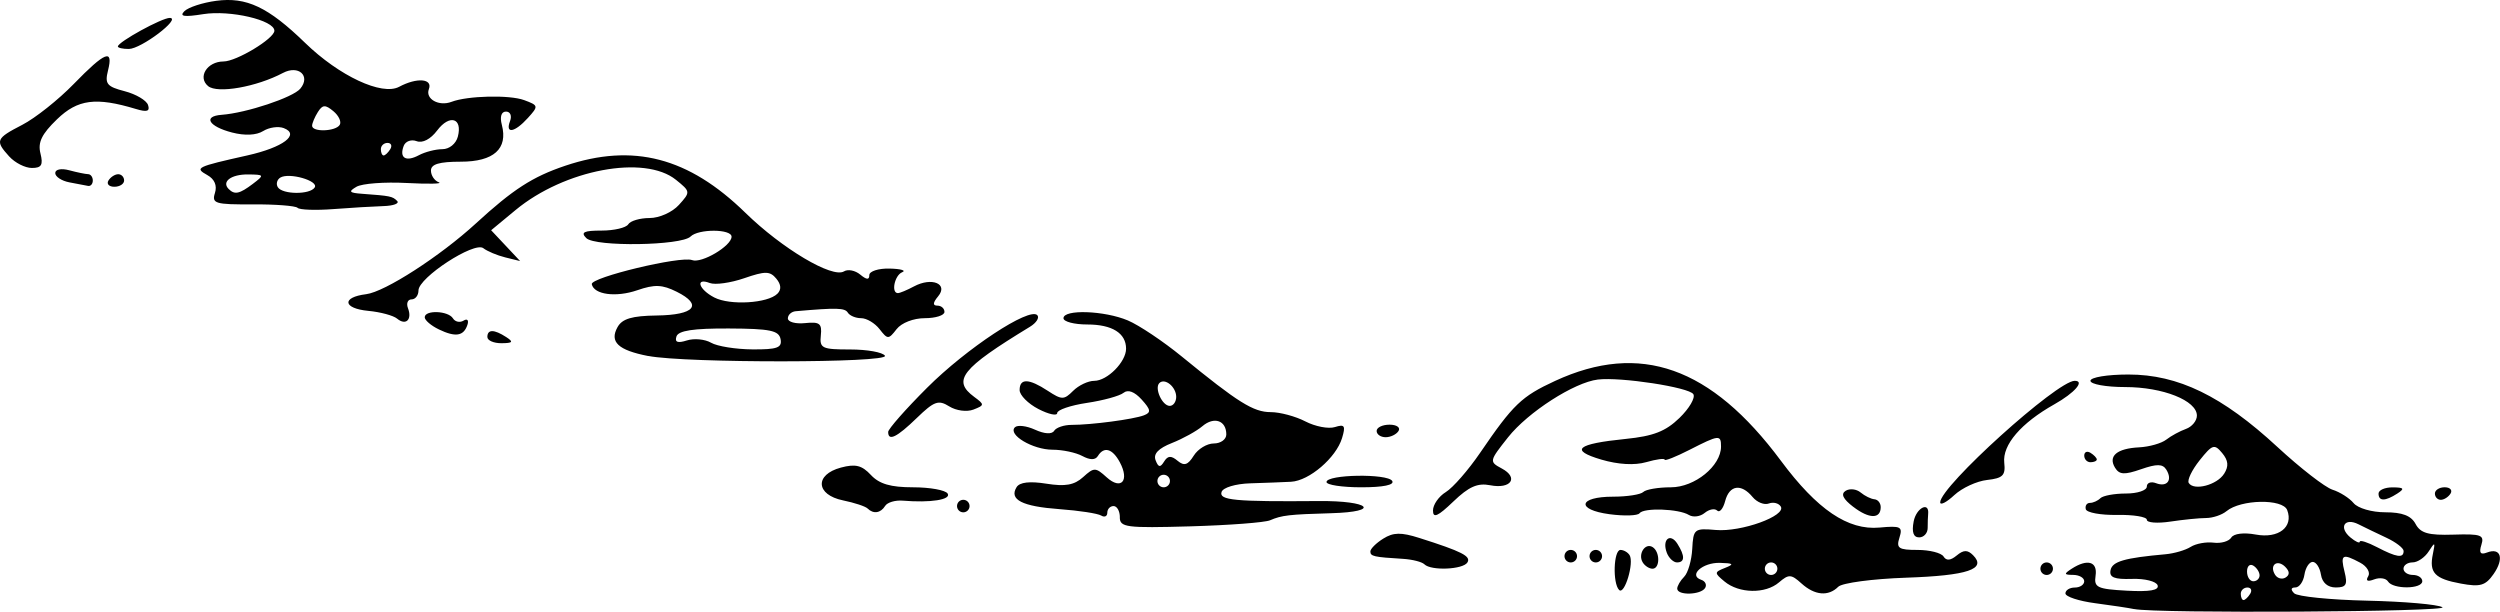 <?xml version="1.0" encoding="UTF-8" standalone="no"?>
<!-- Created with Inkscape (http://www.inkscape.org/) -->

<svg
   width="105.627mm"
   height="25.849mm"
   viewBox="0 0 105.627 25.849"
   version="1.1"
   id="svg1"
   inkscape:version="1.4.1-rc (06eac75fbf, 2025-03-29)"
   sodipodi:docname="mounts3.svg"
   xmlns:inkscape="http://www.inkscape.org/namespaces/inkscape"
   xmlns:sodipodi="http://sodipodi.sourceforge.net/DTD/sodipodi-0.dtd"
   xmlns="http://www.w3.org/2000/svg"
   xmlns:svg="http://www.w3.org/2000/svg">
  <sodipodi:namedview
     id="namedview1"
     pagecolor="#ffffff"
     bordercolor="#000000"
     borderopacity="0.25"
     inkscape:showpageshadow="2"
     inkscape:pageopacity="0.0"
     inkscape:pagecheckerboard="0"
     inkscape:deskcolor="#d1d1d1"
     inkscape:document-units="mm"
     inkscape:zoom="1.0217435"
     inkscape:cx="199.65872"
     inkscape:cy="48.446601"
     inkscape:window-width="1850"
     inkscape:window-height="1016"
     inkscape:window-x="0"
     inkscape:window-y="0"
     inkscape:window-maximized="1"
     inkscape:current-layer="layer1" />
  <defs
     id="defs1" />
  <g
     inkscape:label="Layer 1"
     inkscape:groupmode="layer"
     id="layer1"
     transform="translate(-53.975,-135.996)">
    <path
       style="fill:#000000"
       d="m 144.152,161.732 c -0.218,-0.047 -0.962,-0.159 -1.654,-0.25 -0.691,-0.091 -1.257,-0.277 -1.257,-0.414 0,-0.137 0.179,-0.248 0.397,-0.248 0.218,0 0.397,-0.119 0.397,-0.265 0,-0.146 -0.208,-0.266 -0.463,-0.269 -0.396,-0.003 -0.405,-0.041 -0.066,-0.261 0.666,-0.43 1.098,-0.305 1.009,0.293 -0.074,0.5 0.063,0.566 1.32,0.635 0.968,0.053 1.371,-0.017 1.301,-0.227 -0.056,-0.167 -0.544,-0.29 -1.085,-0.271 -0.747,0.025 -0.964,-0.063 -0.904,-0.368 0.073,-0.37 0.585,-0.518 2.328,-0.674 0.364,-0.033 0.84,-0.172 1.058,-0.311 0.218,-0.138 0.653,-0.218 0.967,-0.178 0.314,0.041 0.65,-0.056 0.748,-0.215 0.105,-0.17 0.53,-0.222 1.034,-0.128 0.962,0.18 1.603,-0.319 1.329,-1.034 -0.187,-0.487 -1.959,-0.455 -2.564,0.046 -0.192,0.159 -0.581,0.29 -0.865,0.29 -0.284,6.5e-4 -0.963,0.069 -1.509,0.151 -0.546,0.082 -0.992,0.048 -0.992,-0.077 0,-0.125 -0.566,-0.217 -1.257,-0.205 -0.691,0.012 -1.287,-0.097 -1.323,-0.243 -0.036,-0.146 0.043,-0.265 0.176,-0.265 0.133,0 0.332,-0.089 0.441,-0.198 0.109,-0.109 0.595,-0.198 1.08,-0.198 0.485,0 0.882,-0.132 0.882,-0.293 0,-0.161 0.175,-0.226 0.388,-0.144 0.471,0.181 0.709,-0.131 0.436,-0.571 -0.153,-0.247 -0.399,-0.251 -1.069,-0.018 -0.7,0.244 -0.915,0.232 -1.096,-0.061 -0.305,-0.494 0.075,-0.817 1.015,-0.864 0.429,-0.022 0.945,-0.168 1.148,-0.326 0.202,-0.158 0.576,-0.361 0.831,-0.452 0.255,-0.091 0.463,-0.344 0.463,-0.563 0,-0.634 -1.435,-1.206 -3.03,-1.206 -0.808,0 -1.468,-0.119 -1.468,-0.265 0,-0.147 0.711,-0.265 1.604,-0.265 2.103,0 3.966,0.906 6.297,3.062 0.966,0.893 2.013,1.705 2.327,1.805 0.314,0.099 0.716,0.354 0.892,0.567 0.18,0.216 0.769,0.387 1.337,0.387 0.721,0 1.093,0.143 1.28,0.493 0.209,0.391 0.54,0.484 1.598,0.451 1.171,-0.037 1.315,0.015 1.183,0.431 -0.108,0.34 -0.041,0.432 0.237,0.325 0.587,-0.225 0.734,0.258 0.277,0.911 -0.342,0.488 -0.562,0.552 -1.378,0.402 -1.112,-0.204 -1.352,-0.458 -1.185,-1.256 0.106,-0.506 0.087,-0.517 -0.178,-0.103 -0.163,0.255 -0.469,0.463 -0.68,0.463 -0.211,0 -0.384,0.119 -0.384,0.265 0,0.146 0.179,0.265 0.397,0.265 0.218,0 0.397,0.119 0.397,0.265 0,0.338 -1.24,0.348 -1.448,0.011 -0.086,-0.139 -0.351,-0.178 -0.588,-0.087 -0.28,0.107 -0.367,0.061 -0.249,-0.131 0.101,-0.163 -0.051,-0.421 -0.336,-0.574 -0.756,-0.405 -0.847,-0.352 -0.663,0.384 0.136,0.544 0.07,0.661 -0.373,0.661 -0.339,0 -0.571,-0.201 -0.624,-0.54 -0.046,-0.297 -0.204,-0.54 -0.349,-0.54 -0.146,0 -0.303,0.243 -0.349,0.54 -0.046,0.297 -0.219,0.54 -0.384,0.54 -0.188,0 -0.206,0.092 -0.048,0.247 0.138,0.136 1.528,0.276 3.088,0.311 1.56,0.035 2.989,0.16 3.175,0.278 0.31,0.197 -12.118,0.27 -13.024,0.076 z m 4.895,-0.648 c 0.09,-0.146 0.037,-0.265 -0.117,-0.265 -0.154,0 -0.28,0.119 -0.28,0.265 0,0.146 0.052,0.265 0.117,0.265 0.064,0 0.19,-0.119 0.28,-0.265 z m 0.397,-0.778 c 0,-0.137 -0.119,-0.323 -0.265,-0.412 -0.146,-0.09 -0.265,0.022 -0.265,0.249 0,0.227 0.119,0.412 0.265,0.412 0.146,0 0.265,-0.112 0.265,-0.249 z m 1.086,-0.359 c -0.34,-0.34 -0.684,-0.077 -0.433,0.33 0.097,0.158 0.298,0.212 0.446,0.12 0.181,-0.112 0.176,-0.26 -0.014,-0.45 z m 5,-0.671 c 0,-0.121 -0.327,-0.373 -0.728,-0.56 -0.4,-0.187 -0.93,-0.443 -1.178,-0.568 -0.589,-0.298 -0.852,0.132 -0.34,0.557 0.217,0.18 0.394,0.26 0.394,0.178 0,-0.082 0.327,0.022 0.728,0.231 0.832,0.434 1.124,0.476 1.124,0.163 z m -7.583,-3.264 c 0.201,-0.32 0.178,-0.559 -0.084,-0.875 -0.327,-0.394 -0.414,-0.366 -0.952,0.308 -0.325,0.408 -0.532,0.838 -0.46,0.956 0.213,0.345 1.195,0.089 1.495,-0.39 z m -25.562,4.911 c -0.282,-0.282 -0.235,-1.692 0.056,-1.692 0.137,0 0.31,0.1 0.386,0.221 0.199,0.322 -0.214,1.699 -0.442,1.471 z m 2.453,-0.052 c 0,-0.116 0.132,-0.344 0.294,-0.506 0.162,-0.162 0.316,-0.692 0.342,-1.177 0.045,-0.845 0.088,-0.879 0.996,-0.8 1.073,0.094 2.987,-0.598 2.744,-0.992 -0.088,-0.142 -0.316,-0.199 -0.506,-0.126 -0.19,0.073 -0.499,-0.051 -0.685,-0.276 -0.482,-0.581 -0.981,-0.506 -1.159,0.175 -0.084,0.321 -0.236,0.501 -0.337,0.399 -0.102,-0.102 -0.339,-0.056 -0.528,0.1 -0.189,0.157 -0.488,0.196 -0.666,0.086 -0.426,-0.263 -1.913,-0.315 -2.087,-0.072 -0.076,0.105 -0.646,0.123 -1.267,0.04 -1.427,-0.191 -1.318,-0.741 0.148,-0.741 0.594,0 1.169,-0.089 1.278,-0.198 0.109,-0.109 0.634,-0.198 1.165,-0.198 1.01,0 2.12,-0.902 2.12,-1.722 0,-0.508 -0.08,-0.5 -1.333,0.14 -0.576,0.294 -1.048,0.481 -1.048,0.415 0,-0.066 -0.35,-0.019 -0.778,0.104 -0.494,0.142 -1.186,0.102 -1.897,-0.107 -1.357,-0.401 -1.047,-0.665 1.028,-0.874 1.171,-0.118 1.686,-0.319 2.271,-0.885 0.416,-0.403 0.68,-0.855 0.587,-1.006 -0.18,-0.291 -3.071,-0.734 -4.034,-0.618 -0.998,0.12 -2.952,1.377 -3.794,2.44 -0.799,1.008 -0.803,1.03 -0.265,1.318 0.728,0.39 0.387,0.881 -0.491,0.708 -0.531,-0.105 -0.901,0.059 -1.556,0.688 -0.657,0.631 -0.86,0.72 -0.86,0.379 0,-0.246 0.244,-0.596 0.543,-0.779 0.299,-0.183 0.95,-0.928 1.447,-1.656 1.399,-2.049 1.75,-2.384 3.169,-3.04 3.591,-1.658 6.59,-0.597 9.542,3.375 1.534,2.064 2.833,2.944 4.165,2.821 0.898,-0.083 0.989,-0.037 0.842,0.426 -0.142,0.448 -0.038,0.519 0.763,0.519 0.511,0 1.005,0.125 1.1,0.277 0.117,0.189 0.294,0.175 0.556,-0.042 0.291,-0.242 0.459,-0.245 0.691,-0.013 0.588,0.588 -0.226,0.862 -2.825,0.951 -1.421,0.049 -2.707,0.22 -2.87,0.383 -0.419,0.419 -0.996,0.366 -1.558,-0.143 -0.432,-0.391 -0.534,-0.395 -0.947,-0.041 -0.573,0.492 -1.684,0.473 -2.3,-0.038 -0.44,-0.365 -0.438,-0.394 0.026,-0.577 0.395,-0.156 0.353,-0.196 -0.223,-0.211 -0.736,-0.019 -1.342,0.531 -0.788,0.716 0.172,0.057 0.246,0.213 0.164,0.346 -0.184,0.298 -1.177,0.323 -1.177,0.03 z m 4.233,-0.847 c 0,-0.146 -0.119,-0.265 -0.265,-0.265 -0.146,0 -0.265,0.119 -0.265,0.265 0,0.146 0.119,0.265 0.265,0.265 0.146,0 0.265,-0.119 0.265,-0.265 z m 11.113,0 c 0,-0.146 0.119,-0.265 0.265,-0.265 0.146,0 0.265,0.119 0.265,0.265 0,0.146 -0.119,0.265 -0.265,0.265 -0.146,0 -0.265,-0.119 -0.265,-0.265 z m -26.027,-0.186 c -0.102,-0.102 -0.509,-0.206 -0.904,-0.23 -1.243,-0.076 -1.379,-0.107 -1.379,-0.313 0,-0.111 0.245,-0.354 0.544,-0.541 0.428,-0.268 0.752,-0.274 1.521,-0.03 1.809,0.574 2.198,0.773 2.035,1.037 -0.186,0.301 -1.536,0.358 -1.817,0.077 z m 9.226,-0.078 c -0.216,-0.349 0.101,-0.845 0.415,-0.65 0.321,0.199 0.319,0.915 -0.003,0.915 -0.137,0 -0.323,-0.119 -0.412,-0.265 z m -3.307,-0.265 c 0,-0.146 0.119,-0.265 0.265,-0.265 0.146,0 0.265,0.119 0.265,0.265 0,0.146 -0.119,0.265 -0.265,0.265 -0.146,0 -0.265,-0.119 -0.265,-0.265 z m 1.058,0 c 0,-0.146 0.119,-0.265 0.265,-0.265 0.146,0 0.265,0.119 0.265,0.265 0,0.146 -0.119,0.265 -0.265,0.265 -0.146,0 -0.265,-0.119 -0.265,-0.265 z m 3.266,-0.144 c -0.214,-0.558 0.143,-0.86 0.448,-0.378 0.324,0.512 0.317,0.786 -0.019,0.786 -0.15,0 -0.343,-0.184 -0.43,-0.408 z m 10.429,-1.323 c 0.11,-0.574 0.668,-0.86 0.612,-0.313 -0.011,0.105 -0.02,0.37 -0.02,0.589 0,0.218 -0.162,0.397 -0.36,0.397 -0.243,0 -0.318,-0.219 -0.232,-0.673 z m -33.539,-0.178 c 0,-0.26 -0.119,-0.472 -0.265,-0.472 -0.146,0 -0.265,0.126 -0.265,0.28 0,0.154 -0.117,0.208 -0.26,0.12 -0.143,-0.088 -0.936,-0.21 -1.762,-0.27 -1.579,-0.115 -2.137,-0.402 -1.811,-0.929 0.129,-0.209 0.554,-0.259 1.256,-0.147 0.8,0.128 1.182,0.06 1.554,-0.277 0.463,-0.419 0.524,-0.419 0.996,0.008 0.612,0.554 0.974,0.145 0.558,-0.632 -0.311,-0.582 -0.672,-0.686 -0.929,-0.269 -0.11,0.177 -0.328,0.177 -0.66,0 -0.273,-0.146 -0.838,-0.265 -1.256,-0.265 -0.836,0 -1.902,-0.635 -1.59,-0.947 0.108,-0.108 0.491,-0.063 0.85,0.101 0.401,0.183 0.713,0.201 0.808,0.047 0.085,-0.138 0.417,-0.25 0.737,-0.25 0.834,8e-4 2.613,-0.235 3.056,-0.404 0.311,-0.119 0.294,-0.236 -0.096,-0.667 -0.301,-0.332 -0.579,-0.436 -0.764,-0.284 -0.16,0.131 -0.856,0.323 -1.547,0.426 -0.691,0.103 -1.257,0.296 -1.257,0.428 0,0.133 -0.357,0.057 -0.794,-0.169 -0.437,-0.226 -0.794,-0.586 -0.794,-0.801 0,-0.505 0.389,-0.494 1.193,0.033 0.591,0.387 0.681,0.387 1.068,0 0.233,-0.233 0.634,-0.423 0.892,-0.423 0.552,0 1.345,-0.8 1.345,-1.357 0,-0.657 -0.588,-1.024 -1.64,-1.024 -0.553,0 -1.005,-0.119 -1.005,-0.265 0,-0.384 1.728,-0.324 2.72,0.094 0.468,0.197 1.492,0.882 2.274,1.521 2.39,1.952 3.031,2.353 3.765,2.353 0.388,0 1.046,0.177 1.463,0.393 0.417,0.216 0.978,0.324 1.247,0.238 0.411,-0.13 0.459,-0.056 0.301,0.466 -0.252,0.832 -1.387,1.804 -2.154,1.845 -0.341,0.018 -1.116,0.048 -1.723,0.066 -0.621,0.019 -1.151,0.178 -1.213,0.364 -0.117,0.352 0.554,0.415 4.101,0.385 2.177,-0.019 2.663,0.454 0.529,0.514 -1.771,0.05 -2.094,0.087 -2.58,0.298 -0.218,0.095 -1.736,0.21 -3.373,0.257 -2.712,0.077 -2.977,0.043 -2.977,-0.387 z m 2.117,-1.53 c 0,-0.146 -0.119,-0.265 -0.265,-0.265 -0.146,0 -0.265,0.119 -0.265,0.265 0,0.146 0.119,0.265 0.265,0.265 0.146,0 0.265,-0.119 0.265,-0.265 z m 0.321,-0.856 c 0.28,0.232 0.435,0.183 0.684,-0.215 0.177,-0.284 0.559,-0.516 0.849,-0.516 0.29,0 0.527,-0.172 0.527,-0.381 0,-0.591 -0.515,-0.769 -1.009,-0.35 -0.245,0.209 -0.825,0.529 -1.288,0.712 -0.572,0.226 -0.794,0.459 -0.691,0.727 0.118,0.307 0.197,0.32 0.359,0.058 0.156,-0.253 0.297,-0.262 0.569,-0.036 z m -0.057,-2.7 c 0,-0.421 -0.48,-0.814 -0.712,-0.583 -0.218,0.218 0.122,0.964 0.439,0.964 0.15,0 0.273,-0.172 0.273,-0.381 z m 28.605,4.646 c -0.435,-0.334 -0.534,-0.545 -0.319,-0.678 0.172,-0.106 0.456,-0.074 0.631,0.072 0.176,0.146 0.438,0.275 0.584,0.287 0.146,0.012 0.265,0.161 0.265,0.331 0,0.508 -0.489,0.503 -1.16,-0.013 z m -41.645,0.07 c -0.09,-0.09 -0.556,-0.243 -1.036,-0.342 -1.154,-0.236 -1.21,-1.087 -0.091,-1.386 0.614,-0.164 0.886,-0.098 1.267,0.312 0.355,0.381 0.833,0.521 1.782,0.521 0.713,0 1.371,0.119 1.461,0.265 0.16,0.258 -0.721,0.397 -1.898,0.299 -0.316,-0.026 -0.651,0.074 -0.743,0.223 -0.189,0.306 -0.498,0.351 -0.74,0.109 z m 3.779,-0.102 c 0,-0.146 0.119,-0.265 0.265,-0.265 0.146,0 0.265,0.119 0.265,0.265 0,0.146 -0.119,0.265 -0.265,0.265 -0.146,0 -0.265,-0.119 -0.265,-0.265 z m 41.54,-0.158 c 0,-0.672 4.94,-5.134 5.683,-5.134 0.441,0 10e-4,0.508 -0.857,0.991 -1.412,0.794 -2.203,1.716 -2.119,2.471 0.059,0.534 -0.06,0.654 -0.723,0.727 -0.437,0.048 -1.062,0.337 -1.389,0.641 -0.327,0.305 -0.595,0.442 -0.595,0.304 z m 18.521,-0.371 c 0,-0.146 0.268,-0.263 0.595,-0.261 0.481,0.003 0.519,0.053 0.198,0.261 -0.513,0.332 -0.794,0.332 -0.794,0 z m 2.381,0 c 0,-0.146 0.186,-0.265 0.412,-0.265 0.227,0 0.339,0.119 0.249,0.265 -0.09,0.146 -0.276,0.265 -0.412,0.265 -0.137,0 -0.249,-0.119 -0.249,-0.265 z m -46.831,-0.487 c 0,-0.323 2.578,-0.365 2.776,-0.046 0.105,0.17 -0.376,0.269 -1.305,0.269 -0.809,0 -1.471,-0.1 -1.471,-0.223 z m 32.015,-1.116 c 0,-0.154 0.119,-0.207 0.265,-0.117 0.146,0.09 0.265,0.216 0.265,0.28 0,0.064 -0.119,0.117 -0.265,0.117 -0.146,0 -0.265,-0.126 -0.265,-0.28 z m -50.535,-1 c 0,-0.122 0.738,-0.961 1.641,-1.863 1.667,-1.667 4.326,-3.42 4.659,-3.071 0.101,0.105 -0.039,0.327 -0.31,0.491 -2.902,1.767 -3.299,2.266 -2.352,2.964 0.438,0.323 0.436,0.351 -0.035,0.534 -0.28,0.108 -0.728,0.049 -1.023,-0.135 -0.456,-0.285 -0.635,-0.221 -1.367,0.487 -0.849,0.823 -1.213,1.001 -1.213,0.593 z m 20.638,-0.042 c 0,-0.146 0.245,-0.265 0.545,-0.265 0.3,0 0.471,0.119 0.381,0.265 -0.09,0.146 -0.335,0.265 -0.545,0.265 -0.21,0 -0.381,-0.119 -0.381,-0.265 z M 81.366,151.039 c -1.276,-0.247 -1.649,-0.598 -1.299,-1.223 0.198,-0.354 0.609,-0.476 1.659,-0.49 1.602,-0.022 1.957,-0.446 0.841,-1.003 -0.612,-0.305 -0.932,-0.318 -1.667,-0.064 -0.9,0.31 -1.831,0.186 -1.922,-0.256 -0.058,-0.285 3.759,-1.202 4.237,-1.018 0.4,0.153 1.669,-0.598 1.669,-0.988 0,-0.332 -1.402,-0.338 -1.733,-0.007 -0.387,0.387 -4.03,0.441 -4.405,0.066 -0.247,-0.247 -0.104,-0.318 0.646,-0.318 0.53,0 1.037,-0.119 1.127,-0.265 0.09,-0.146 0.495,-0.265 0.901,-0.265 0.412,0 0.958,-0.244 1.239,-0.554 0.494,-0.546 0.493,-0.562 -0.121,-1.058 -1.327,-1.075 -4.711,-0.438 -6.781,1.275 l -1.031,0.853 0.612,0.651 0.612,0.651 -0.626,-0.154 c -0.344,-0.085 -0.762,-0.26 -0.929,-0.39 -0.379,-0.295 -2.739,1.244 -2.739,1.786 0,0.208 -0.132,0.378 -0.293,0.378 -0.161,0 -0.229,0.167 -0.151,0.371 0.186,0.484 -0.09,0.749 -0.459,0.442 -0.159,-0.132 -0.706,-0.28 -1.215,-0.328 -1.077,-0.102 -1.139,-0.576 -0.092,-0.705 0.79,-0.097 3.123,-1.602 4.636,-2.99 1.573,-1.442 2.39,-1.97 3.772,-2.436 2.873,-0.968 5.213,-0.358 7.613,1.986 1.555,1.518 3.678,2.779 4.168,2.476 0.165,-0.102 0.472,-0.041 0.684,0.135 0.271,0.225 0.385,0.232 0.385,0.023 0,-0.163 0.387,-0.288 0.86,-0.276 0.473,0.011 0.711,0.081 0.529,0.154 -0.323,0.13 -0.477,0.883 -0.181,0.883 0.082,0 0.389,-0.128 0.682,-0.285 0.75,-0.401 1.457,-0.109 1.018,0.42 -0.227,0.273 -0.236,0.394 -0.03,0.394 0.163,0 0.297,0.119 0.297,0.265 0,0.146 -0.374,0.265 -0.831,0.265 -0.478,0 -0.984,0.197 -1.191,0.463 -0.343,0.441 -0.377,0.441 -0.72,0 -0.198,-0.255 -0.548,-0.463 -0.778,-0.463 -0.23,0 -0.483,-0.105 -0.563,-0.234 -0.126,-0.203 -0.461,-0.212 -2.202,-0.06 -0.182,0.016 -0.331,0.153 -0.331,0.304 0,0.151 0.327,0.24 0.728,0.198 0.615,-0.064 0.718,0.016 0.665,0.519 -0.058,0.545 0.046,0.595 1.241,0.595 0.717,0 1.378,0.119 1.468,0.265 0.191,0.309 -8.411,0.317 -10.001,0.009 z m 5.589,-0.714 c -0.071,-0.365 -0.442,-0.442 -2.185,-0.45 -1.499,-0.007 -2.132,0.089 -2.214,0.336 -0.081,0.244 0.048,0.294 0.44,0.169 0.305,-0.097 0.766,-0.053 1.023,0.097 0.258,0.15 1.043,0.276 1.745,0.281 1.051,0.007 1.261,-0.07 1.191,-0.432 z m -0.133,-1.92 c 0.174,-0.174 0.158,-0.39 -0.049,-0.638 -0.266,-0.32 -0.465,-0.323 -1.355,-0.016 -0.574,0.198 -1.226,0.289 -1.45,0.204 -0.635,-0.244 -0.477,0.268 0.189,0.611 0.663,0.342 2.258,0.246 2.665,-0.161 z m -12.256,1.831 c 0,-0.332 0.281,-0.332 0.794,0 0.321,0.207 0.283,0.257 -0.198,0.261 -0.327,0.002 -0.595,-0.115 -0.595,-0.261 z m -2.051,-0.324 c -0.327,-0.157 -0.595,-0.387 -0.595,-0.51 0,-0.317 0.993,-0.28 1.193,0.045 0.091,0.148 0.292,0.191 0.447,0.096 0.158,-0.098 0.23,-0.02 0.164,0.178 -0.159,0.478 -0.502,0.532 -1.208,0.192 z m -5.967,-5.135 c -0.086,-0.086 -0.942,-0.152 -1.902,-0.146 -1.581,0.009 -1.731,-0.036 -1.59,-0.48 0.1,-0.314 -0.015,-0.586 -0.319,-0.756 -0.552,-0.31 -0.476,-0.347 1.695,-0.834 1.506,-0.338 2.232,-0.884 1.531,-1.153 -0.228,-0.087 -0.619,-0.031 -0.869,0.125 -0.287,0.179 -0.772,0.202 -1.314,0.062 -0.99,-0.256 -1.244,-0.689 -0.441,-0.748 1.044,-0.077 3.016,-0.733 3.325,-1.106 0.446,-0.538 -0.076,-1.011 -0.733,-0.664 -1.12,0.593 -2.769,0.883 -3.163,0.557 -0.455,-0.378 -0.042,-1.039 0.65,-1.041 0.547,-0.001 2.15,-0.969 2.15,-1.298 0,-0.447 -1.867,-0.883 -3.004,-0.702 -0.816,0.13 -1.021,0.099 -0.799,-0.124 0.164,-0.164 0.77,-0.362 1.346,-0.439 1.277,-0.171 2.195,0.263 3.755,1.777 1.444,1.401 3.248,2.244 3.973,1.856 0.75,-0.402 1.428,-0.348 1.256,0.099 -0.159,0.414 0.424,0.741 0.957,0.536 0.676,-0.259 2.451,-0.301 3.068,-0.073 0.609,0.226 0.615,0.251 0.157,0.756 -0.559,0.618 -0.966,0.686 -0.751,0.126 0.084,-0.22 0.008,-0.397 -0.171,-0.397 -0.199,0 -0.268,0.215 -0.177,0.56 0.265,1.013 -0.342,1.557 -1.736,1.557 -0.91,0 -1.259,0.104 -1.259,0.375 0,0.206 0.149,0.429 0.331,0.495 0.182,0.066 -0.43,0.079 -1.36,0.03 -0.93,-0.05 -1.882,0.022 -2.117,0.159 -0.352,0.206 -0.311,0.257 0.236,0.297 1.198,0.088 1.284,0.105 1.481,0.302 0.107,0.107 -0.152,0.205 -0.577,0.218 -0.424,0.013 -1.379,0.07 -2.122,0.127 -0.743,0.057 -1.421,0.033 -1.507,-0.053 z m -1.889,-1.014 c 0.493,-0.373 0.485,-0.389 -0.198,-0.397 -0.718,-0.008 -1.136,0.304 -0.824,0.616 0.253,0.253 0.456,0.209 1.023,-0.219 z m 2.613,0.152 c 0.175,-0.282 -1.086,-0.642 -1.454,-0.415 -0.141,0.087 -0.188,0.27 -0.105,0.405 0.194,0.314 1.366,0.322 1.559,0.01 z m 5.393,-1.616 c 0.293,0 0.575,-0.228 0.654,-0.529 0.207,-0.79 -0.349,-0.957 -0.873,-0.262 -0.279,0.37 -0.619,0.547 -0.868,0.452 -0.225,-0.086 -0.47,0.003 -0.545,0.197 -0.197,0.513 0.089,0.691 0.639,0.397 0.262,-0.14 0.709,-0.255 0.993,-0.255 z m -2.201,0 c 0.09,-0.146 0.037,-0.265 -0.117,-0.265 -0.154,0 -0.28,0.119 -0.28,0.265 0,0.146 0.052,0.265 0.117,0.265 0.064,0 0.19,-0.119 0.28,-0.265 z m -2.135,-1.028 c 0.08,-0.129 -0.041,-0.389 -0.269,-0.578 -0.342,-0.284 -0.456,-0.277 -0.654,0.036 -0.132,0.209 -0.242,0.469 -0.244,0.578 -0.006,0.279 0.992,0.248 1.168,-0.036 z m -11.425,2.429 c -0.327,-0.063 -0.595,-0.239 -0.595,-0.392 0,-0.158 0.255,-0.209 0.595,-0.117 0.327,0.088 0.685,0.161 0.794,0.163 0.109,0.002 0.198,0.123 0.198,0.268 0,0.146 -0.089,0.248 -0.198,0.229 -0.109,-0.02 -0.466,-0.088 -0.794,-0.151 z m 1.654,-0.078 c 0.09,-0.146 0.276,-0.265 0.412,-0.265 0.137,0 0.249,0.119 0.249,0.265 0,0.146 -0.186,0.265 -0.412,0.265 -0.227,0 -0.339,-0.119 -0.249,-0.265 z m -4.192,-1.013 c -0.607,-0.671 -0.57,-0.76 0.554,-1.341 0.546,-0.282 1.523,-1.058 2.172,-1.725 1.331,-1.368 1.682,-1.505 1.446,-0.565 -0.141,0.562 -0.048,0.677 0.705,0.872 0.477,0.124 0.921,0.386 0.987,0.583 0.089,0.267 -0.042,0.31 -0.511,0.168 -1.693,-0.511 -2.459,-0.411 -3.336,0.436 -0.645,0.623 -0.816,0.975 -0.699,1.44 0.122,0.487 0.047,0.616 -0.362,0.616 -0.284,0 -0.714,-0.218 -0.955,-0.484 z m 4.589,-4.649 c 0,-0.189 1.872,-1.217 2.198,-1.207 0.496,0.015 -1.217,1.311 -1.735,1.312 -0.255,7.2e-4 -0.463,-0.046 -0.463,-0.105 z"
       id="path9" />
  </g>
</svg>
